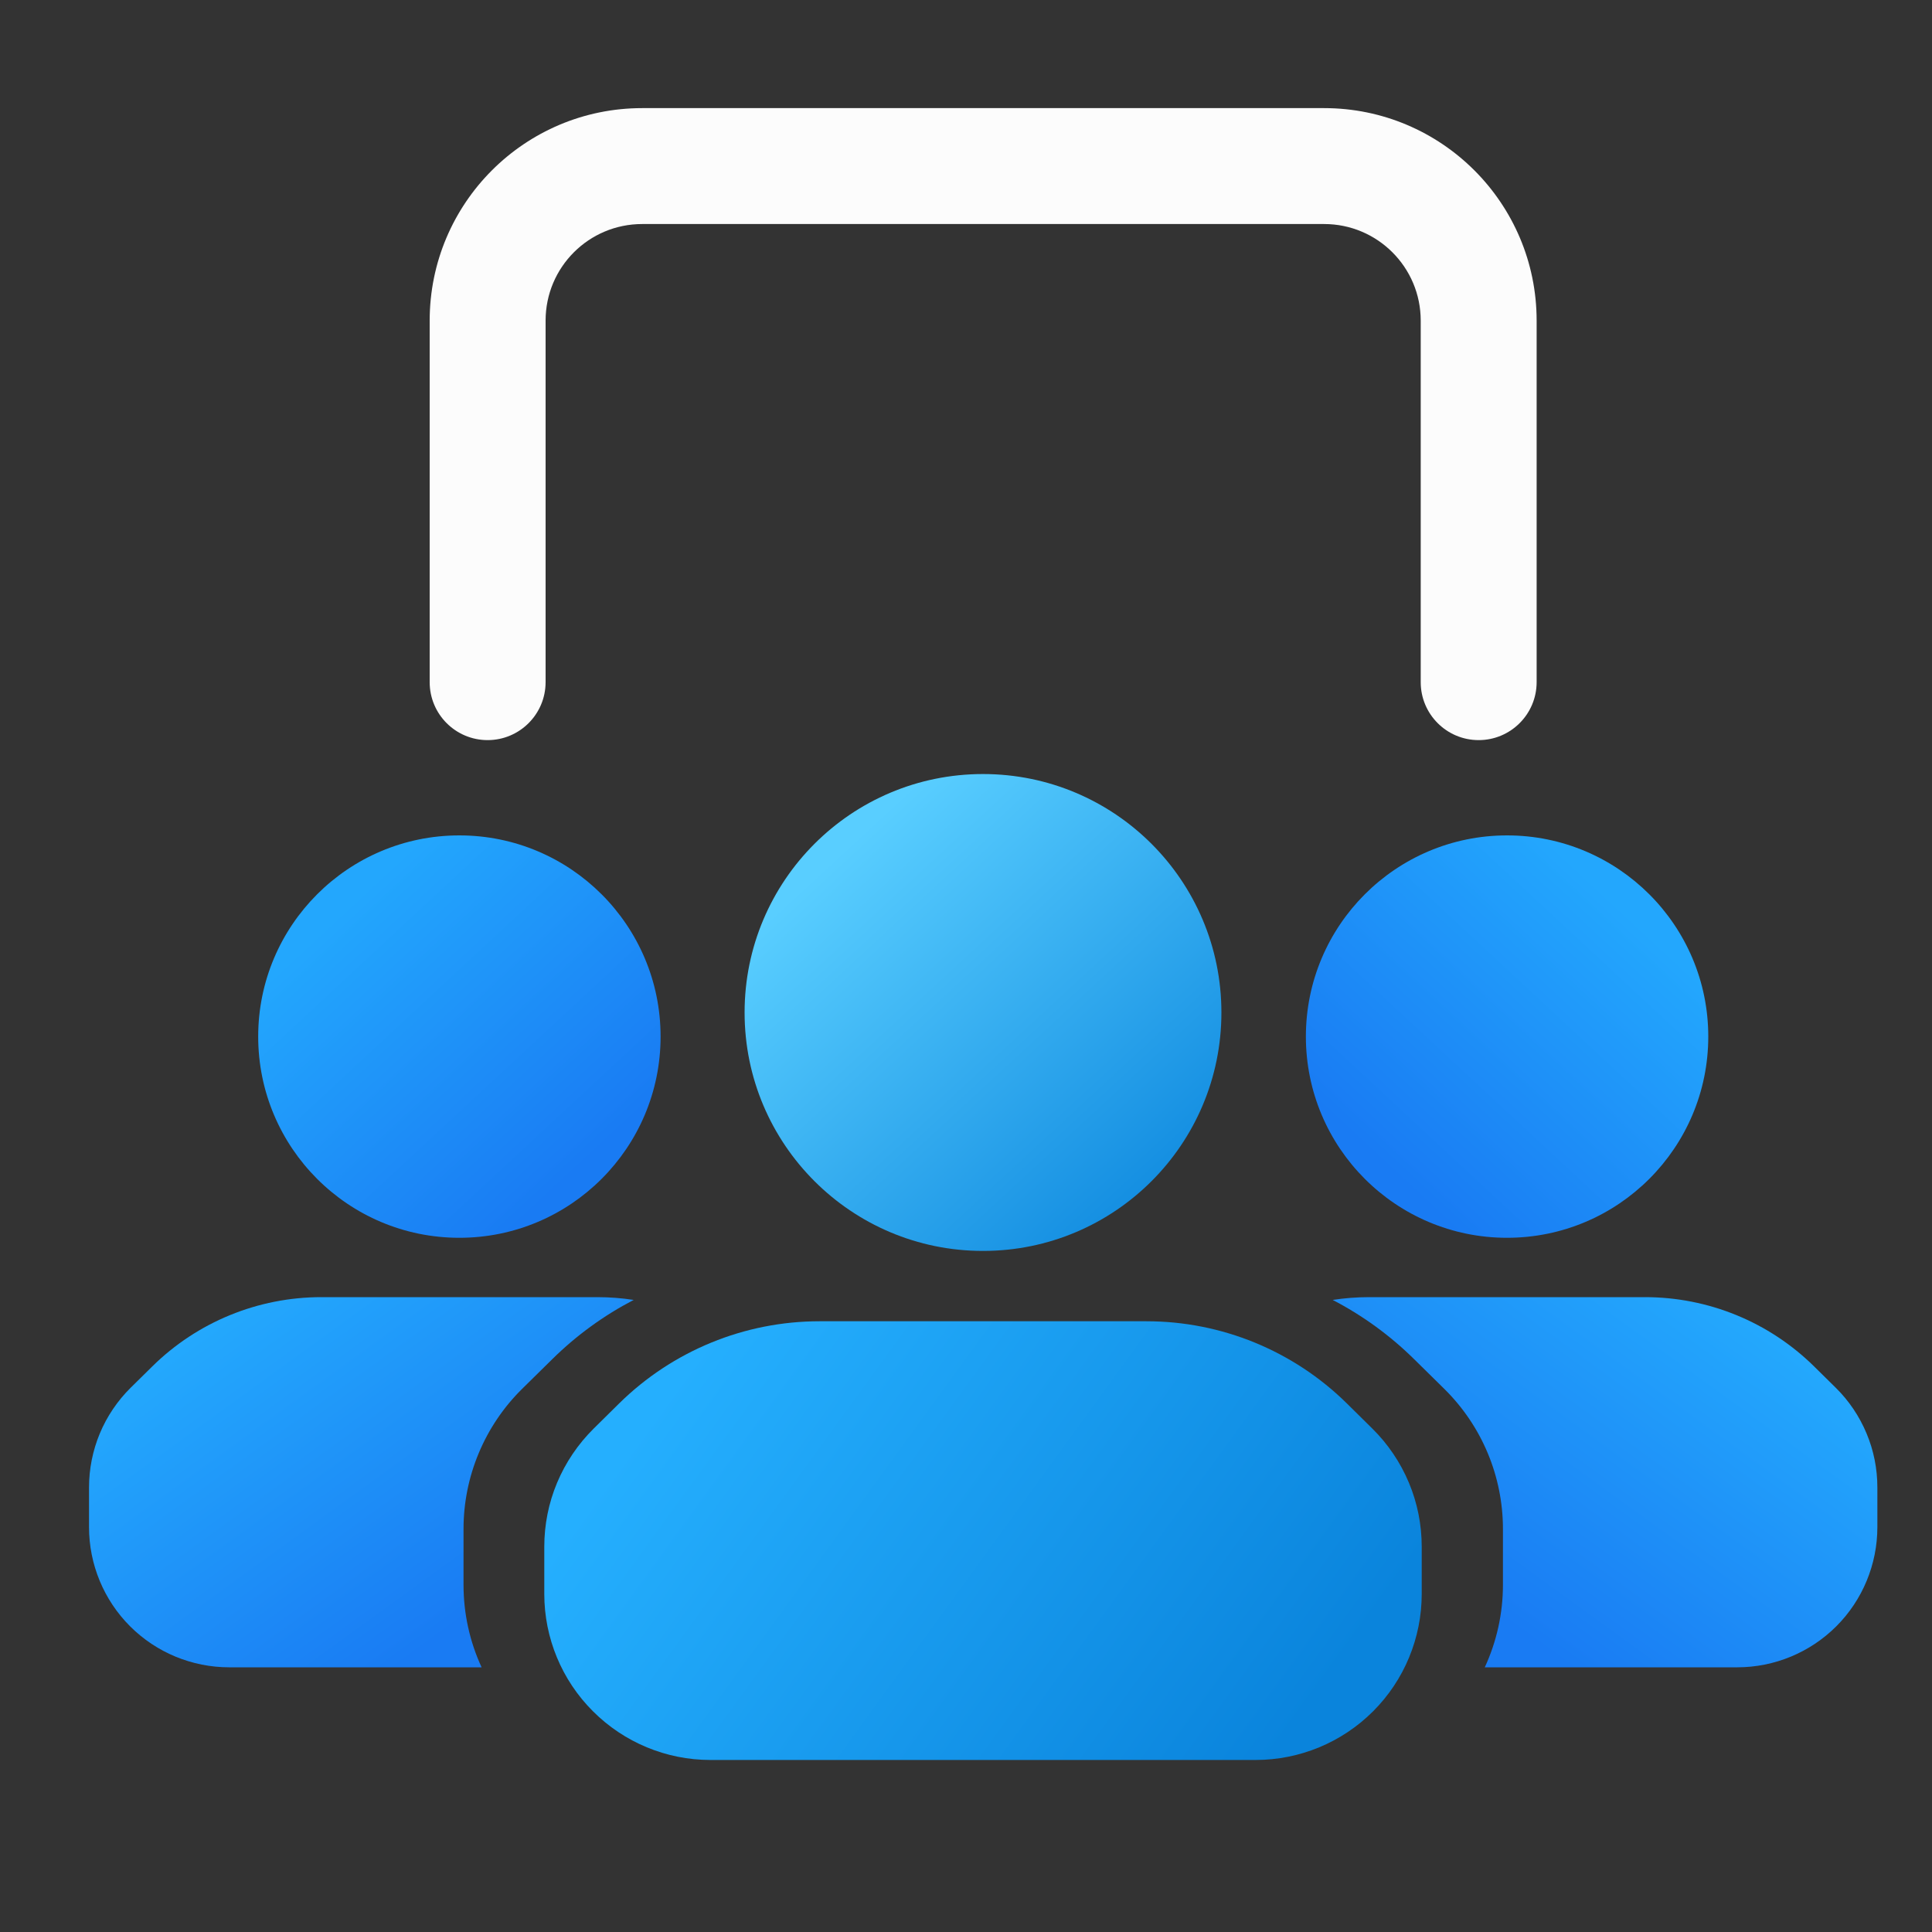 <svg width="25" height="25" viewBox="0 0 25 25" fill="none" xmlns="http://www.w3.org/2000/svg">
<rect x="0" y="0" width="25" height="25" fill="#333333" stroke="none"/>
<g clip-path="url(#clip0_767_2581)">
<path d="M12.72 16.187C14.424 16.187 15.805 14.806 15.805 13.102C15.805 11.398 14.424 10.016 12.72 10.016C11.016 10.016 9.635 11.398 9.635 13.102C9.635 14.806 11.016 16.187 12.72 16.187Z" fill="url(#paint0_linear_767_2581)"/>
<path d="M16.248 22.774H9.192C8.622 22.774 8.076 22.547 7.673 22.144C7.269 21.741 7.043 21.195 7.043 20.625V20.015C7.043 19.73 7.099 19.448 7.209 19.186C7.319 18.924 7.48 18.686 7.682 18.486L8.011 18.161C8.703 17.479 9.635 17.097 10.605 17.097H14.835C15.806 17.097 16.738 17.479 17.429 18.161L17.758 18.486C17.961 18.686 18.121 18.924 18.231 19.186C18.341 19.448 18.397 19.73 18.397 20.015V20.625C18.397 21.195 18.171 21.741 17.768 22.144C17.365 22.547 16.818 22.774 16.248 22.774Z" fill="url(#paint1_linear_767_2581)"/>
<path d="M19.501 16.017C18.063 16.017 16.898 14.851 16.898 13.413C16.898 11.976 18.063 10.81 19.501 10.81C20.939 10.81 22.105 11.976 22.105 13.413C22.105 14.851 20.939 16.017 19.501 16.017Z" fill="url(#paint2_linear_767_2581)"/>
<path fill-rule="evenodd" clip-rule="evenodd" d="M19.213 21.575H22.48C22.96 21.575 23.422 21.384 23.762 21.044C24.102 20.704 24.293 20.242 24.293 19.761V19.247C24.293 19.007 24.246 18.769 24.153 18.548C24.06 18.326 23.925 18.125 23.754 17.957L23.476 17.683C22.893 17.107 22.106 16.785 21.287 16.785H17.718C17.559 16.785 17.401 16.797 17.245 16.821C17.63 17.021 17.986 17.279 18.3 17.589L18.69 17.973C18.93 18.21 19.121 18.492 19.251 18.803C19.381 19.114 19.448 19.448 19.448 19.785V20.508C19.448 20.88 19.366 21.244 19.213 21.575Z" fill="url(#paint3_linear_767_2581)"/>
<path d="M5.944 16.017C7.382 16.017 8.548 14.851 8.548 13.413C8.548 11.976 7.382 10.81 5.944 10.81C4.506 10.81 3.341 11.976 3.341 13.413C3.341 14.851 4.506 16.017 5.944 16.017Z" fill="url(#paint4_linear_767_2581)"/>
<path fill-rule="evenodd" clip-rule="evenodd" d="M6.232 21.575H2.966C2.485 21.575 2.023 21.384 1.683 21.044C1.343 20.704 1.152 20.242 1.152 19.761V19.247C1.152 19.007 1.2 18.769 1.292 18.548C1.385 18.326 1.521 18.125 1.691 17.957L1.969 17.683C2.552 17.107 3.339 16.785 4.158 16.785H7.727C7.886 16.785 8.045 16.797 8.2 16.821C7.815 17.021 7.459 17.279 7.145 17.589L6.755 17.973C6.515 18.21 6.325 18.492 6.195 18.803C6.065 19.114 5.998 19.448 5.998 19.785V20.508C5.998 20.88 6.079 21.244 6.232 21.575Z" fill="url(#paint5_linear_767_2581)"/>
<path fill-rule="evenodd" clip-rule="evenodd" d="M8.31 2.899C7.619 2.899 7.06 3.458 7.06 4.149V8.827C7.06 9.241 6.724 9.577 6.31 9.577C5.895 9.577 5.56 9.241 5.56 8.827V4.149C5.56 2.63 6.791 1.399 8.31 1.399H17.134C18.652 1.399 19.884 2.63 19.884 4.149V8.827C19.884 9.241 19.548 9.577 19.134 9.577C18.719 9.577 18.384 9.241 18.384 8.827V4.149C18.384 3.458 17.824 2.899 17.134 2.899H8.31Z" fill="#FCFCFC"/>
</g>
<defs>
<linearGradient id="paint0_linear_767_2581" x1="10.693" y1="11.191" x2="15.311" y2="16.187" gradientUnits="userSpaceOnUse">
<stop stop-color="#59CEFF"/>
<stop offset="1" stop-color="#0A85DD"/>
</linearGradient>
<linearGradient id="paint1_linear_767_2581" x1="9.321" y1="17.078" x2="16.697" y2="22.437" gradientUnits="userSpaceOnUse">
<stop stop-color="#25AFFE"/>
<stop offset="1" stop-color="#0A84DC"/>
</linearGradient>
<linearGradient id="paint2_linear_767_2581" x1="21.082" y1="11.844" x2="18" y2="15.161" gradientUnits="userSpaceOnUse">
<stop stop-color="#23A7FD"/>
<stop offset="1" stop-color="#197BF3"/>
</linearGradient>
<linearGradient id="paint3_linear_767_2581" x1="23.527" y1="16.3" x2="19.909" y2="21.292" gradientUnits="userSpaceOnUse">
<stop stop-color="#26B3FF"/>
<stop offset="1" stop-color="#197BF3"/>
</linearGradient>
<linearGradient id="paint4_linear_767_2581" x1="4.364" y1="11.844" x2="7.446" y2="15.161" gradientUnits="userSpaceOnUse">
<stop stop-color="#23A7FD"/>
<stop offset="1" stop-color="#197BF3"/>
</linearGradient>
<linearGradient id="paint5_linear_767_2581" x1="1.918" y1="16.3" x2="5.536" y2="21.292" gradientUnits="userSpaceOnUse">
<stop stop-color="#26B3FF"/>
<stop offset="1" stop-color="#197BF3"/>
</linearGradient>
<clipPath id="clip0_767_2581">
<rect width="24" height="24" fill="white" transform="translate(0.722 0.086)"/>
</clipPath>
</defs>
</svg>
